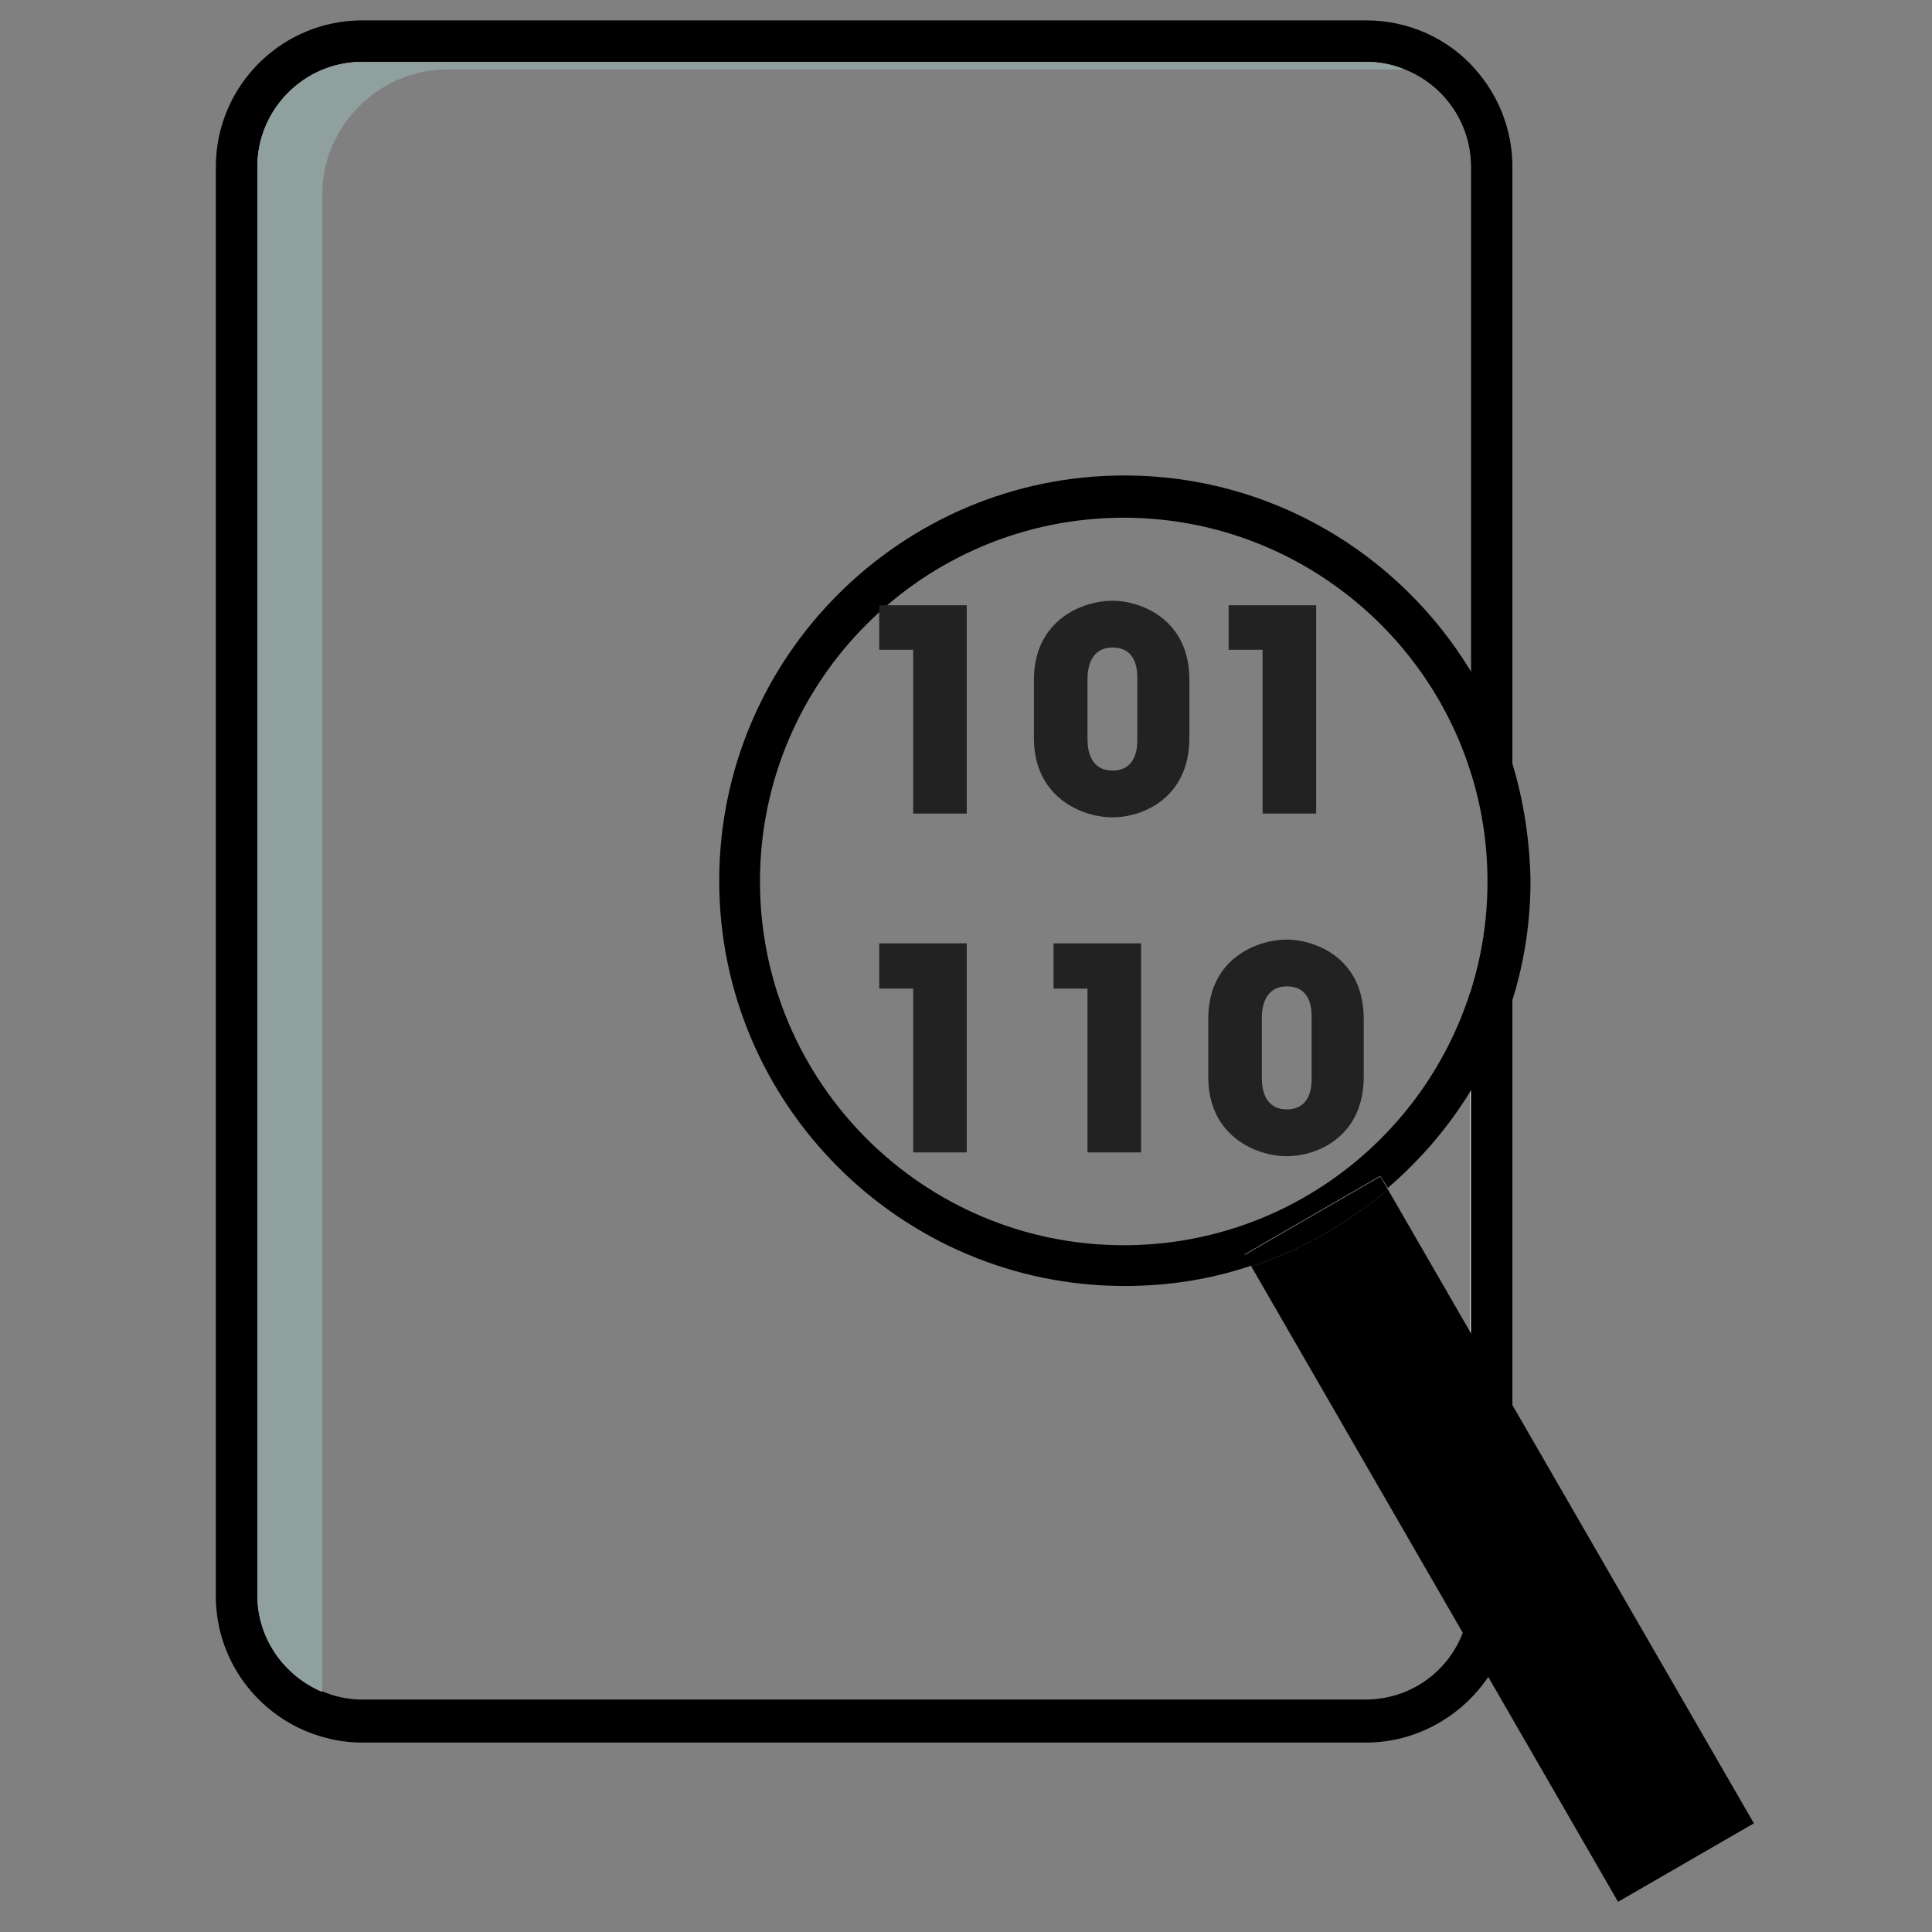 <?xml version="1.0" encoding="utf-8"?>
<!-- Generator: Adobe Illustrator 22.0.1, SVG Export Plug-In . SVG Version: 6.00 Build 0)  -->
<svg version="1.1" id="Vrstva_1" xmlns="http://www.w3.org/2000/svg" xmlns:xlink="http://www.w3.org/1999/xlink" x="0px" y="0px"
	 viewBox="0 0 256 256" style="enable-background:new 0 0 256 256;" xml:space="preserve">
<rect x="0" y="0" width="256" height="256" fill="#808080" stroke="none"/>
<style type="text/css">
	.st0{fill:#FFFFFF;}
	.st1{fill:#8FA09E;}
	.st2{fill:#222222;}
</style>
<g>
	<g>
		<path class="st0" d="M191.5,9.2c-2.9-2.3-6.5-3.7-10.5-3.7H48c-9.1,0-16.6,7.5-16.6,16.6v189.4c0,7.3,4.8,13.6,11.4,15.8
			c1.6,0.6,3.4,0.8,5.2,0.8h133c6.3,0,11.8-3.5,14.6-8.7c1.3-2.4,2-5.1,2-8V22.1C197.6,16.9,195.2,12.2,191.5,9.2z M194.8,131.5v80
			c0,1.8-0.3,3.5-1,5c-2,5.2-7,8.8-12.9,8.8H48c-1.9,0-3.7-0.4-5.3-1.1c-5-2.1-8.6-7-8.6-12.8V22.1c0-7.6,6.2-13.9,13.9-13.9h133
			c1.8,0,3.5,0.3,5.1,1c5.1,2,8.8,7,8.8,12.9v80c1.5,4.6,2.3,9.6,2.3,14.7C197.1,121.9,196.3,126.8,194.8,131.5z"/>
		<path d="M195.5,9.2c-3.5-4-8.7-6.5-14.5-6.5H48c-10.7,0-19.4,8.7-19.4,19.4v189.4c0,9.1,6.3,16.7,14.7,18.8
			c1.5,0.4,3.1,0.6,4.7,0.6h133c6.7,0,12.7-3.5,16.2-8.7c2-3.1,3.2-6.7,3.2-10.7V22.1C200.4,17.1,198.5,12.6,195.5,9.2z
			 M194.8,211.4c0,1.8-0.3,3.5-1,5c-2,5.2-7,8.8-12.9,8.8H48c-1.9,0-3.7-0.4-5.3-1.1c-5-2.1-8.6-7-8.6-12.8V22.1
			c0-7.6,6.2-13.9,13.9-13.9h133c1.8,0,3.5,0.3,5.1,1c5.1,2,8.8,7,8.8,12.9v80c1.5,4.6,2.3,9.6,2.3,14.7c0,5.1-0.8,10.1-2.3,14.7
			V211.4z"/>
		<path class="st1" d="M186.1,9.2H59.3c-9.1,0-16.6,7.5-16.6,16.6v198.4c-5-2.1-8.6-7-8.6-12.8V22.1c0-7.6,6.2-13.9,13.9-13.9h133
			C182.8,8.2,184.5,8.6,186.1,9.2z"/>
	</g>
	<g>
		<g id="Lupa">
			<path d="M200.4,101.2c-0.7-2.5-1.7-4.9-2.8-7.2c-0.8-1.8-1.8-3.5-2.8-5.2C185.4,73.4,168.4,63,149,63
				c-29.6,0-53.7,24.1-53.7,53.7s24.1,53.7,53.7,53.7c5.9,0,11.5-0.9,16.8-2.7l-0.9-1.5l18-10.4l1,1.6c4.3-3.7,8-8,11-12.9
				c1-1.7,1.9-3.4,2.8-5.1c1.1-2.3,2-4.8,2.8-7.2c1.5-4.9,2.3-10.1,2.3-15.5C202.7,111.4,201.9,106.1,200.4,101.2z M194.8,131.5
				c-6.2,19.4-24.4,33.5-45.9,33.5c-26.6,0-48.2-21.6-48.2-48.2c0-26.6,21.6-48.2,48.2-48.2c21.4,0,39.7,14.1,45.9,33.5
				c1.5,4.6,2.3,9.6,2.3,14.7C197.1,121.9,196.3,126.8,194.8,131.5z"/>
			<path d="M232.4,241.6l-18,10.4l-48.6-84.2c6.7-2.2,12.8-5.7,18.1-10.2L232.4,241.6z"/>
			<path d="M183.9,157.6c-5.3,4.5-11.4,8-18.1,10.2l-0.9-1.5l18-10.4L183.9,157.6z"/>
		</g>
		<g id="Cisla">
			<path class="st2" d="M128.1,107.8h-7.1V86.1h-4.5v-5.9h11.6V107.8z"/>
			<path class="st2" d="M137,90.1c0-8,6.5-10.5,10.4-10.5c3.6,0,10.2,2.3,10.2,10.5v7.7c0,7.7-5.9,10.5-10.2,10.5
				c-4.1,0-10.4-2.7-10.4-10.5V90.1z M144.1,98c0,1.6,0.5,4.1,3.3,4.1c3.3,0,3.3-3.3,3.3-4.1v-8.1c0-0.9,0-4.1-3.3-4.1
				c-2.8,0-3.3,2.6-3.3,4.1V98z"/>
			<path class="st2" d="M174.4,107.8h-7.1V86.1h-4.5v-5.9h11.6V107.8z"/>
			<path class="st2" d="M128.1,152.7h-7.1V131h-4.5V125h11.6V152.7z"/>
			<path class="st2" d="M151.2,152.7h-7.1V131h-4.5V125h11.6V152.7z"/>
			<path class="st2" d="M160.1,135c0-8,6.5-10.5,10.4-10.5c3.6,0,10.2,2.3,10.2,10.5v7.7c0,7.7-5.9,10.5-10.2,10.5
				c-4.1,0-10.4-2.7-10.4-10.5V135z M167.2,142.9c0,1.6,0.5,4.1,3.3,4.1c3.3,0,3.3-3.3,3.3-4.1v-8.1c0-0.9,0-4.1-3.3-4.1
				c-2.8,0-3.3,2.6-3.3,4.1V142.9z"/>
		</g>
	</g>
</g>
</svg>
